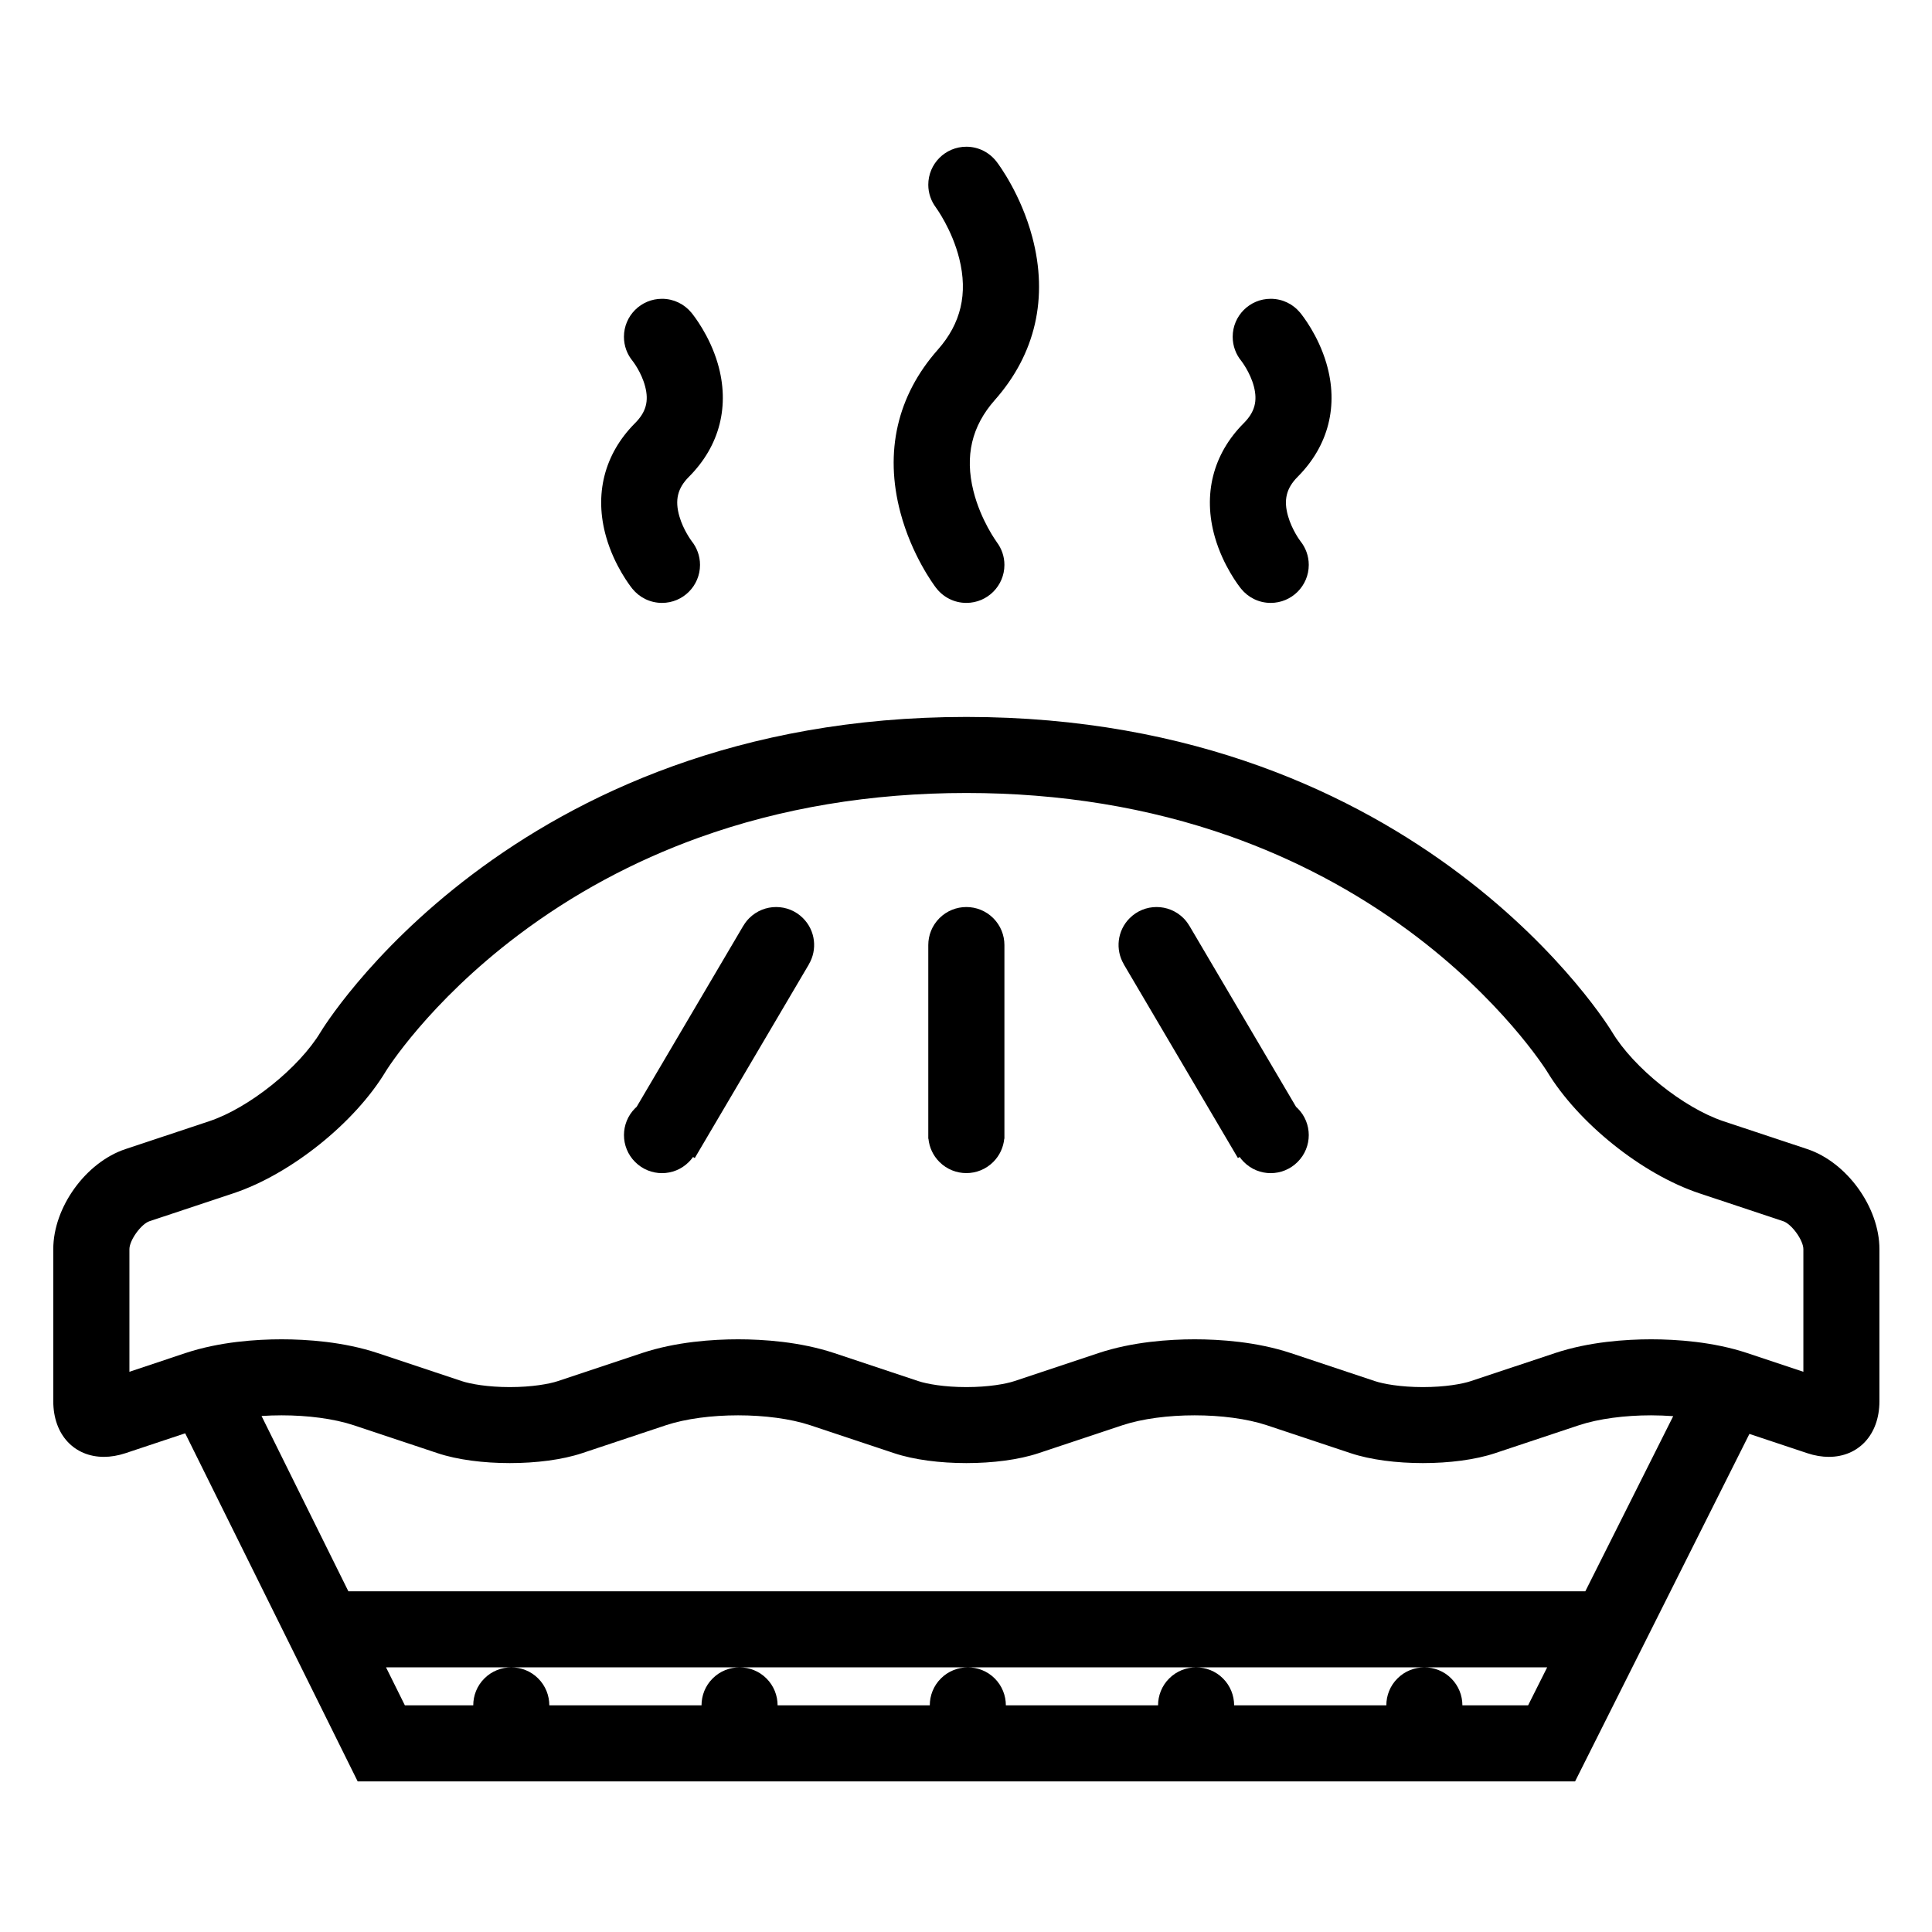 <svg xmlns="http://www.w3.org/2000/svg" xmlns:xlink="http://www.w3.org/1999/xlink" width="900" zoomAndPan="magnify" viewBox="0 0 675 675" height="900" preserveAspectRatio="xMidYMid meet" version="1.0"><defs><clipPath id="id1"><path d="M 18.594 250 L 656.648 250 L 656.648 622.586 L 18.594 622.586 Z M 18.594 250 " clip-rule="nonzero"/></clipPath><clipPath id="id2"><path d="M 312 51.184 L 364 51.184 L 364 211 L 312 211 Z M 312 51.184 " clip-rule="nonzero"/></clipPath></defs><g clip-path="url(#id1)"><path fill="rgb(0%, 0%, 0%)" d="M 631.418 401.465 L 602.094 391.719 C 588.23 387.09 570.727 373.062 563.211 360.531 C 563.211 360.531 497.129 250.484 337.625 250.484 C 178.117 250.484 112.035 360.531 112.035 360.531 C 104.52 373.062 87.016 387.09 73.133 391.719 L 43.848 401.465 C 29.965 406.078 18.613 421.816 18.613 436.43 L 18.613 489.539 C 18.613 501.41 26.07 508.996 36.293 508.996 C 38.668 508.996 41.199 508.586 43.848 507.711 L 64.699 500.766 L 124.965 622.383 L 550.301 622.383 L 611.207 500.98 L 631.418 507.711 C 634.047 508.586 636.578 508.996 638.973 508.996 C 649.176 508.996 656.633 501.41 656.633 489.539 L 656.633 436.43 C 656.633 421.816 645.281 406.078 631.418 401.465 Z M 232.656 497.945 C 239.586 495.652 248.719 494.484 257.871 494.484 C 267.02 494.484 276.152 495.652 283.082 497.945 L 312.406 507.715 C 319.34 510.027 328.469 511.176 337.621 511.176 C 346.773 511.176 355.902 510.027 362.836 507.715 L 392.16 497.945 C 399.09 495.652 408.223 494.484 417.371 494.484 C 426.523 494.484 435.656 495.652 442.586 497.945 L 471.91 507.715 C 478.84 510.027 487.973 511.176 497.125 511.176 C 506.273 511.176 515.406 510.027 522.336 507.715 L 551.66 497.945 C 558.594 495.652 567.723 494.484 576.875 494.484 C 579.465 494.484 582.055 494.602 584.586 494.773 L 553.879 555.961 L 121.711 555.961 L 91.375 494.715 C 93.672 494.562 96.027 494.484 98.363 494.484 C 107.516 494.484 116.648 495.652 123.578 497.945 L 152.898 507.715 C 159.832 510.027 168.965 511.176 178.113 511.176 C 187.266 511.176 196.398 510.027 203.348 507.715 Z M 510.93 595.805 C 510.93 592.422 509.625 588.996 507.035 586.41 C 504.449 583.82 501.039 582.539 497.633 582.539 C 494.246 582.539 490.84 583.82 488.25 586.41 C 485.641 588.996 484.355 592.422 484.355 595.805 L 431.18 595.805 C 431.18 592.422 429.875 588.996 427.285 586.41 C 424.695 583.82 421.289 582.539 417.879 582.539 C 414.492 582.539 411.086 583.82 408.496 586.41 C 405.887 588.996 404.602 592.422 404.602 595.805 L 351.426 595.805 C 351.426 592.422 350.121 588.996 347.535 586.41 C 344.945 583.82 341.535 582.539 338.129 582.539 C 334.738 582.539 331.332 583.82 328.742 586.41 C 326.133 588.996 324.848 592.422 324.848 595.805 L 271.676 595.805 C 271.676 592.422 270.371 588.996 267.781 586.41 C 265.191 583.82 261.785 582.539 258.375 582.539 C 254.988 582.539 251.582 583.82 248.992 586.41 C 246.383 588.996 245.098 592.422 245.098 595.805 L 191.922 595.805 C 191.922 592.422 190.617 588.996 188.027 586.41 C 185.438 583.82 182.031 582.539 178.625 582.539 C 175.234 582.539 171.828 583.82 169.238 586.41 C 166.629 588.996 165.344 592.422 165.344 595.805 L 141.453 595.805 L 134.871 582.539 L 540.547 582.539 L 533.891 595.805 Z M 630.055 479.27 L 610.504 472.75 C 598.531 468.762 585.602 467.926 576.879 467.926 C 568.156 467.926 555.227 468.762 543.254 472.75 L 513.93 482.52 C 510.895 483.531 504.875 484.621 497.129 484.621 C 489.379 484.621 483.363 483.531 480.324 482.52 L 451.004 472.75 C 439.027 468.762 426.102 467.926 417.375 467.926 C 408.656 467.926 395.727 468.762 383.75 472.75 L 354.449 482.52 C 351.391 483.531 345.375 484.621 337.625 484.621 C 329.875 484.621 323.859 483.531 320.82 482.52 L 291.5 472.75 C 279.523 468.762 266.598 467.926 257.875 467.926 C 249.152 467.926 236.223 468.762 224.246 472.75 L 194.945 482.52 C 191.887 483.531 185.871 484.621 178.121 484.621 C 170.371 484.621 164.355 483.531 161.297 482.52 L 131.992 472.75 C 120.02 468.762 107.09 467.926 98.367 467.926 C 89.645 467.926 76.719 468.762 64.742 472.75 L 45.215 479.27 L 45.215 436.43 C 45.215 433.316 49.281 427.652 52.242 426.66 L 81.547 416.914 C 101.562 410.242 123.996 392.285 134.84 374.207 C 134.977 373.977 149.578 350.445 181.043 326.711 C 200.086 312.344 221.289 300.895 244.109 292.672 C 272.867 282.301 304.332 277.051 337.629 277.051 C 370.355 277.051 401.316 282.125 429.664 292.137 C 452.27 300.125 473.359 311.281 492.32 325.289 C 524.605 349.152 539.965 373.508 540.473 374.289 C 551.355 392.344 573.711 410.262 593.707 416.914 L 623.012 426.66 C 625.973 427.652 630.059 433.316 630.059 436.43 L 630.059 479.27 Z M 630.055 479.27 " fill-opacity="1" fill-rule="nonzero"/></g><path fill="rgb(0%, 0%, 0%)" d="M 347.027 320.785 C 341.828 315.602 333.418 315.602 328.219 320.785 C 325.629 323.375 324.324 326.777 324.324 330.172 L 324.324 397.848 L 324.383 397.848 C 324.672 400.824 325.961 403.703 328.219 405.961 C 333.418 411.156 341.828 411.156 347.027 405.961 C 349.285 403.703 350.57 400.824 350.863 397.848 L 350.922 397.848 L 350.922 330.172 C 350.922 326.777 349.617 323.375 347.027 320.785 Z M 347.027 320.785 " fill-opacity="1" fill-rule="nonzero"/><path fill="rgb(0%, 0%, 0%)" d="M 280.551 320.785 C 275.375 315.602 266.961 315.602 261.766 320.785 C 260.945 321.602 260.285 322.496 259.719 323.441 L 259.699 323.441 L 222.434 386.699 C 222.258 386.855 222.062 387.012 221.887 387.207 C 216.707 392.383 216.707 400.785 221.887 405.961 C 227.086 411.176 235.496 411.176 240.676 405.961 C 241.223 405.418 241.707 404.832 242.137 404.23 L 242.738 404.598 L 282.613 336.914 L 282.594 336.906 C 285.617 331.816 284.934 325.164 280.551 320.785 Z M 280.551 320.785 " fill-opacity="1" fill-rule="nonzero"/><path fill="rgb(0%, 0%, 0%)" d="M 452.812 386.699 L 415.543 323.441 L 415.523 323.441 C 414.961 322.496 414.297 321.594 413.48 320.785 C 408.281 315.602 399.871 315.602 394.691 320.785 C 390.309 325.152 389.629 331.816 392.648 336.902 L 392.629 336.914 L 432.504 404.598 L 433.105 404.227 C 433.535 404.832 434.02 405.414 434.566 405.961 C 439.746 411.176 448.156 411.176 453.355 405.961 C 458.555 400.785 458.555 392.383 453.355 387.207 C 453.18 387.012 452.988 386.855 452.812 386.699 Z M 452.812 386.699 " fill-opacity="1" fill-rule="nonzero"/><path fill="rgb(0%, 0%, 0%)" d="M 424.461 187.68 C 427.363 197.77 432.973 204.918 433.613 205.695 C 436.047 208.715 439.785 210.641 443.953 210.641 C 451.293 210.641 457.254 204.695 457.254 197.359 C 457.254 194.199 456.141 191.309 454.312 189.035 L 454.312 189.023 C 454.273 188.996 451.41 185.18 450.027 180.355 C 448.391 174.695 449.406 170.57 453.379 166.582 C 464.164 155.754 467.746 141.688 463.426 126.98 C 460.543 117.105 454.977 110.141 454.234 109.234 C 454.215 109.227 454.215 109.215 454.215 109.207 C 454.195 109.207 454.195 109.195 454.195 109.195 C 451.762 106.258 448.082 104.391 443.953 104.391 C 436.613 104.391 430.676 110.336 430.676 117.672 C 430.676 120.871 431.805 123.809 433.691 126.102 L 433.656 126.055 C 433.676 126.094 436.75 129.984 438.074 134.996 C 439.418 140.16 438.367 144.004 434.551 147.836 C 423.762 158.645 420.199 172.797 424.461 187.68 Z M 433.711 126.133 C 433.711 126.133 433.711 126.145 433.73 126.145 Z M 433.711 126.133 " fill-opacity="1" fill-rule="nonzero"/><g clip-path="url(#id2)"><path fill="rgb(0%, 0%, 0%)" d="M 314.59 179.094 C 318.543 193.957 326.191 204.277 327.051 205.406 L 327.051 205.395 C 329.484 208.578 333.301 210.641 337.621 210.641 C 344.965 210.641 350.922 204.695 350.922 197.359 C 350.922 194.363 349.91 191.602 348.234 189.387 L 348.234 189.375 C 348.195 189.297 342.648 181.777 340.098 171.551 C 337.039 159.305 339.492 148.898 347.574 139.754 C 361.785 123.699 366.305 104.012 360.656 82.816 C 356.703 67.941 349.051 57.629 348.195 56.504 L 348.195 56.512 C 345.762 53.332 341.945 51.262 337.625 51.262 C 330.281 51.262 324.324 57.211 324.324 64.547 C 324.324 67.543 325.336 70.297 327.012 72.523 L 327.012 72.535 C 327.051 72.602 332.598 80.121 335.148 90.355 C 338.207 102.602 335.754 113.004 327.672 122.156 C 313.457 138.207 308.941 157.887 314.59 179.094 Z M 314.59 179.094 " fill-opacity="1" fill-rule="nonzero"/></g><path fill="rgb(0%, 0%, 0%)" d="M 211.801 187.68 C 214.684 197.77 220.309 204.918 220.934 205.695 C 223.387 208.715 227.105 210.641 231.293 210.641 C 238.633 210.641 244.57 204.695 244.57 197.359 C 244.57 194.207 243.461 191.309 241.633 189.035 L 241.633 189.023 C 241.609 188.996 238.73 185.18 237.348 180.355 C 235.73 174.695 236.723 170.57 240.695 166.582 C 251.504 155.754 255.066 141.688 250.762 126.98 C 247.863 117.094 242.273 110.121 241.551 109.227 L 241.531 109.215 C 241.531 109.207 241.512 109.195 241.512 109.195 C 239.078 106.258 235.398 104.391 231.289 104.391 C 223.949 104.391 217.992 110.332 217.992 117.668 C 217.992 120.871 219.121 123.809 221.012 126.102 L 220.973 126.055 C 221.012 126.094 224.086 129.984 225.391 134.992 C 226.754 140.16 225.703 144 221.867 147.836 C 211.102 158.645 207.52 172.797 211.801 187.68 Z M 221.031 126.133 C 221.051 126.133 221.051 126.145 221.051 126.145 Z M 221.031 126.133 " fill-opacity="1" fill-rule="nonzero"/></svg>